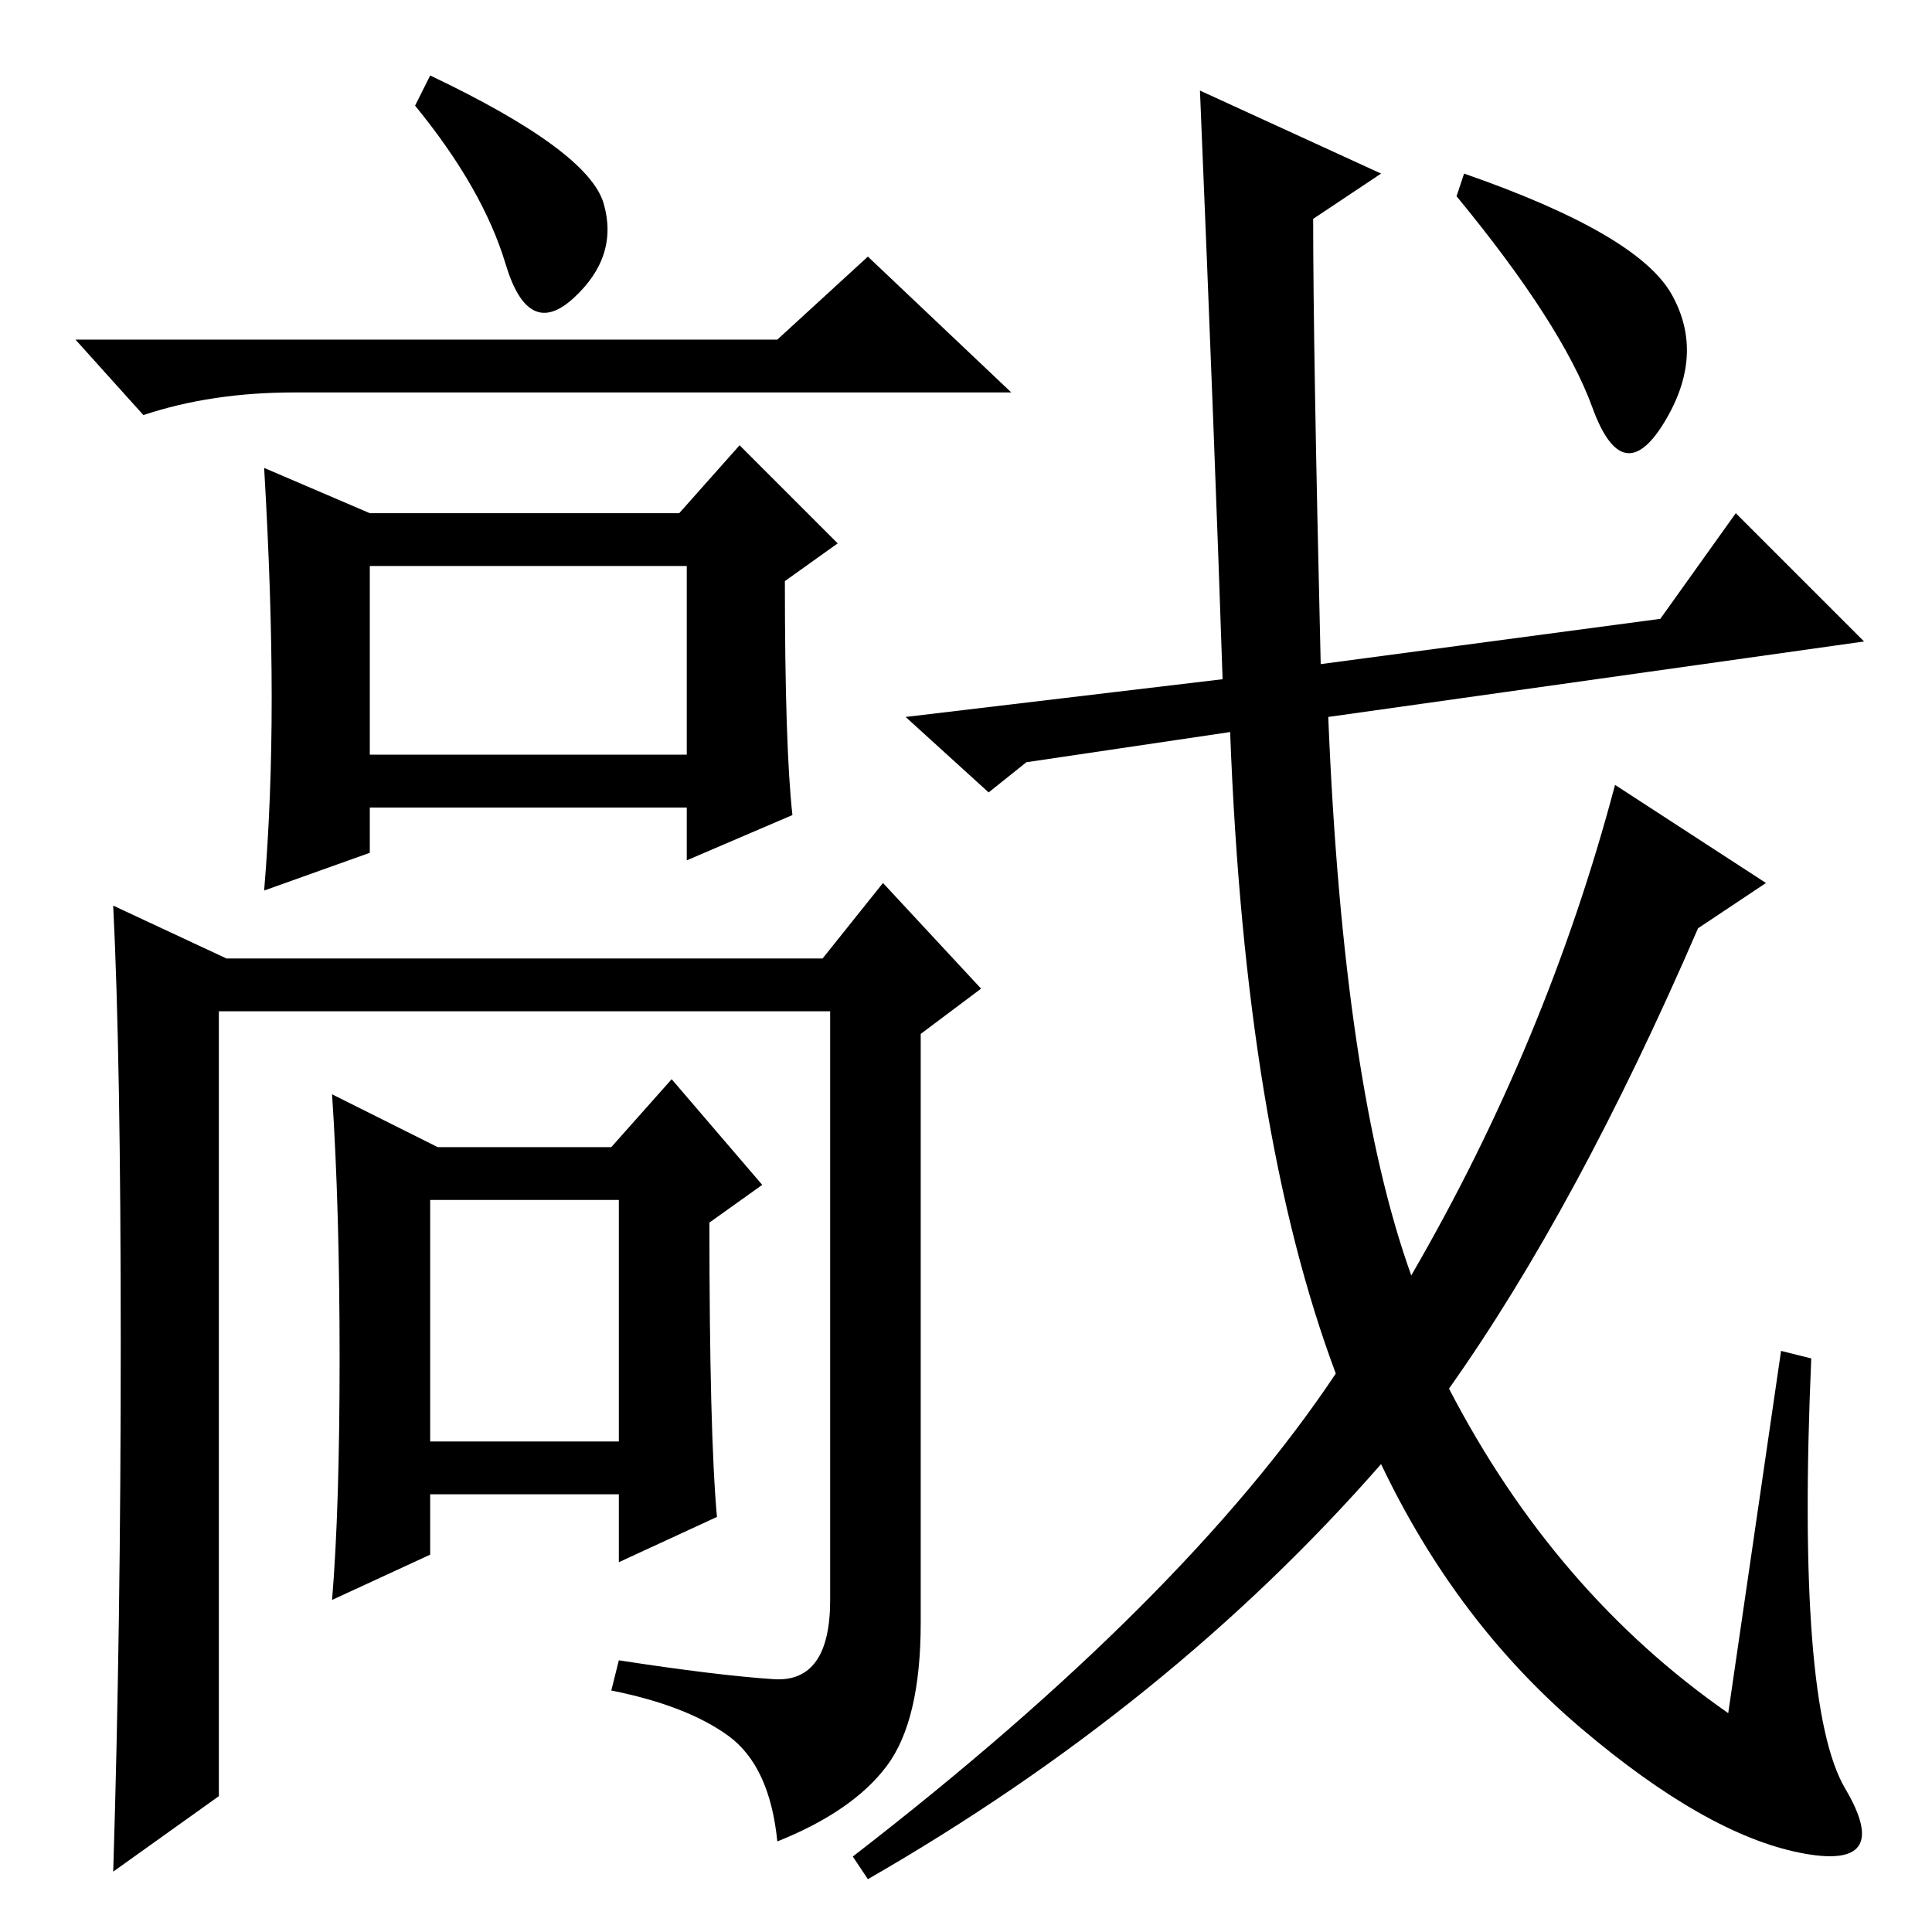 <?xml version="1.0" standalone="no"?>
<!DOCTYPE svg PUBLIC "-//W3C//DTD SVG 1.1//EN" "http://www.w3.org/Graphics/SVG/1.1/DTD/svg11.dtd" >
<svg xmlns="http://www.w3.org/2000/svg" xmlns:xlink="http://www.w3.org/1999/xlink" version="1.1" viewBox="0 -36 256 256">
  <g transform="matrix(1 0 0 -1 0 220)">
   <path fill="currentColor"
d="M49 188h41l8 9l13 -13l-7 -5q0 -22 1 -31l-14 -6v7h-42v-6l-14 -5q1 12 1 25.5t-1 30.5zM49 156h42v25h-42v-25zM102.5 33.5q7.5 -0.5 7.5 10.5v78h-81v-104l-14 -10q1 32 1 70t-1 58l15 -7h79l8 10l13 -14l-8 -6v-78q0 -13 -4.5 -19t-14.5 -10q-1 10 -6.5 14t-15.5 6
l1 4q13 -2 20.5 -2.5zM58 104h23l8 9l12 -14l-7 -5q0 -28 1 -39l-13 -6v9h-25v-8l-13 -6q1 12 1 32t-1 35zM57 65h25v32h-25v-32zM80 229q2 -7 -4 -12.5t-9 4.5t-12 21l2 4q21 -10 23 -17zM103 211l12 11l19 -18h-95q-11 0 -20 -3l-9 10h93zM176 161q2 -49 11 -74
q18 31 27 65l20 -13l-9 -6q-16 -37 -33 -61q14 -27 37 -43l7 48l4 -1q-2 -46 4.5 -57t-6 -8.5t-29 16.5t-26.5 35q-28 -32 -68 -55l-2 3q44 34 64 64q-12 32 -14 85l-27 -4l-5 -4l-11 10l42 5q-1 30 -3 78l24 -11l-9 -6q0 -17 1 -59l45 6l10 14l17 -17zM193 230l1 3
q23 -8 27.5 -16t-1 -17t-9.5 2t-18 28z" />
  </g>

</svg>
